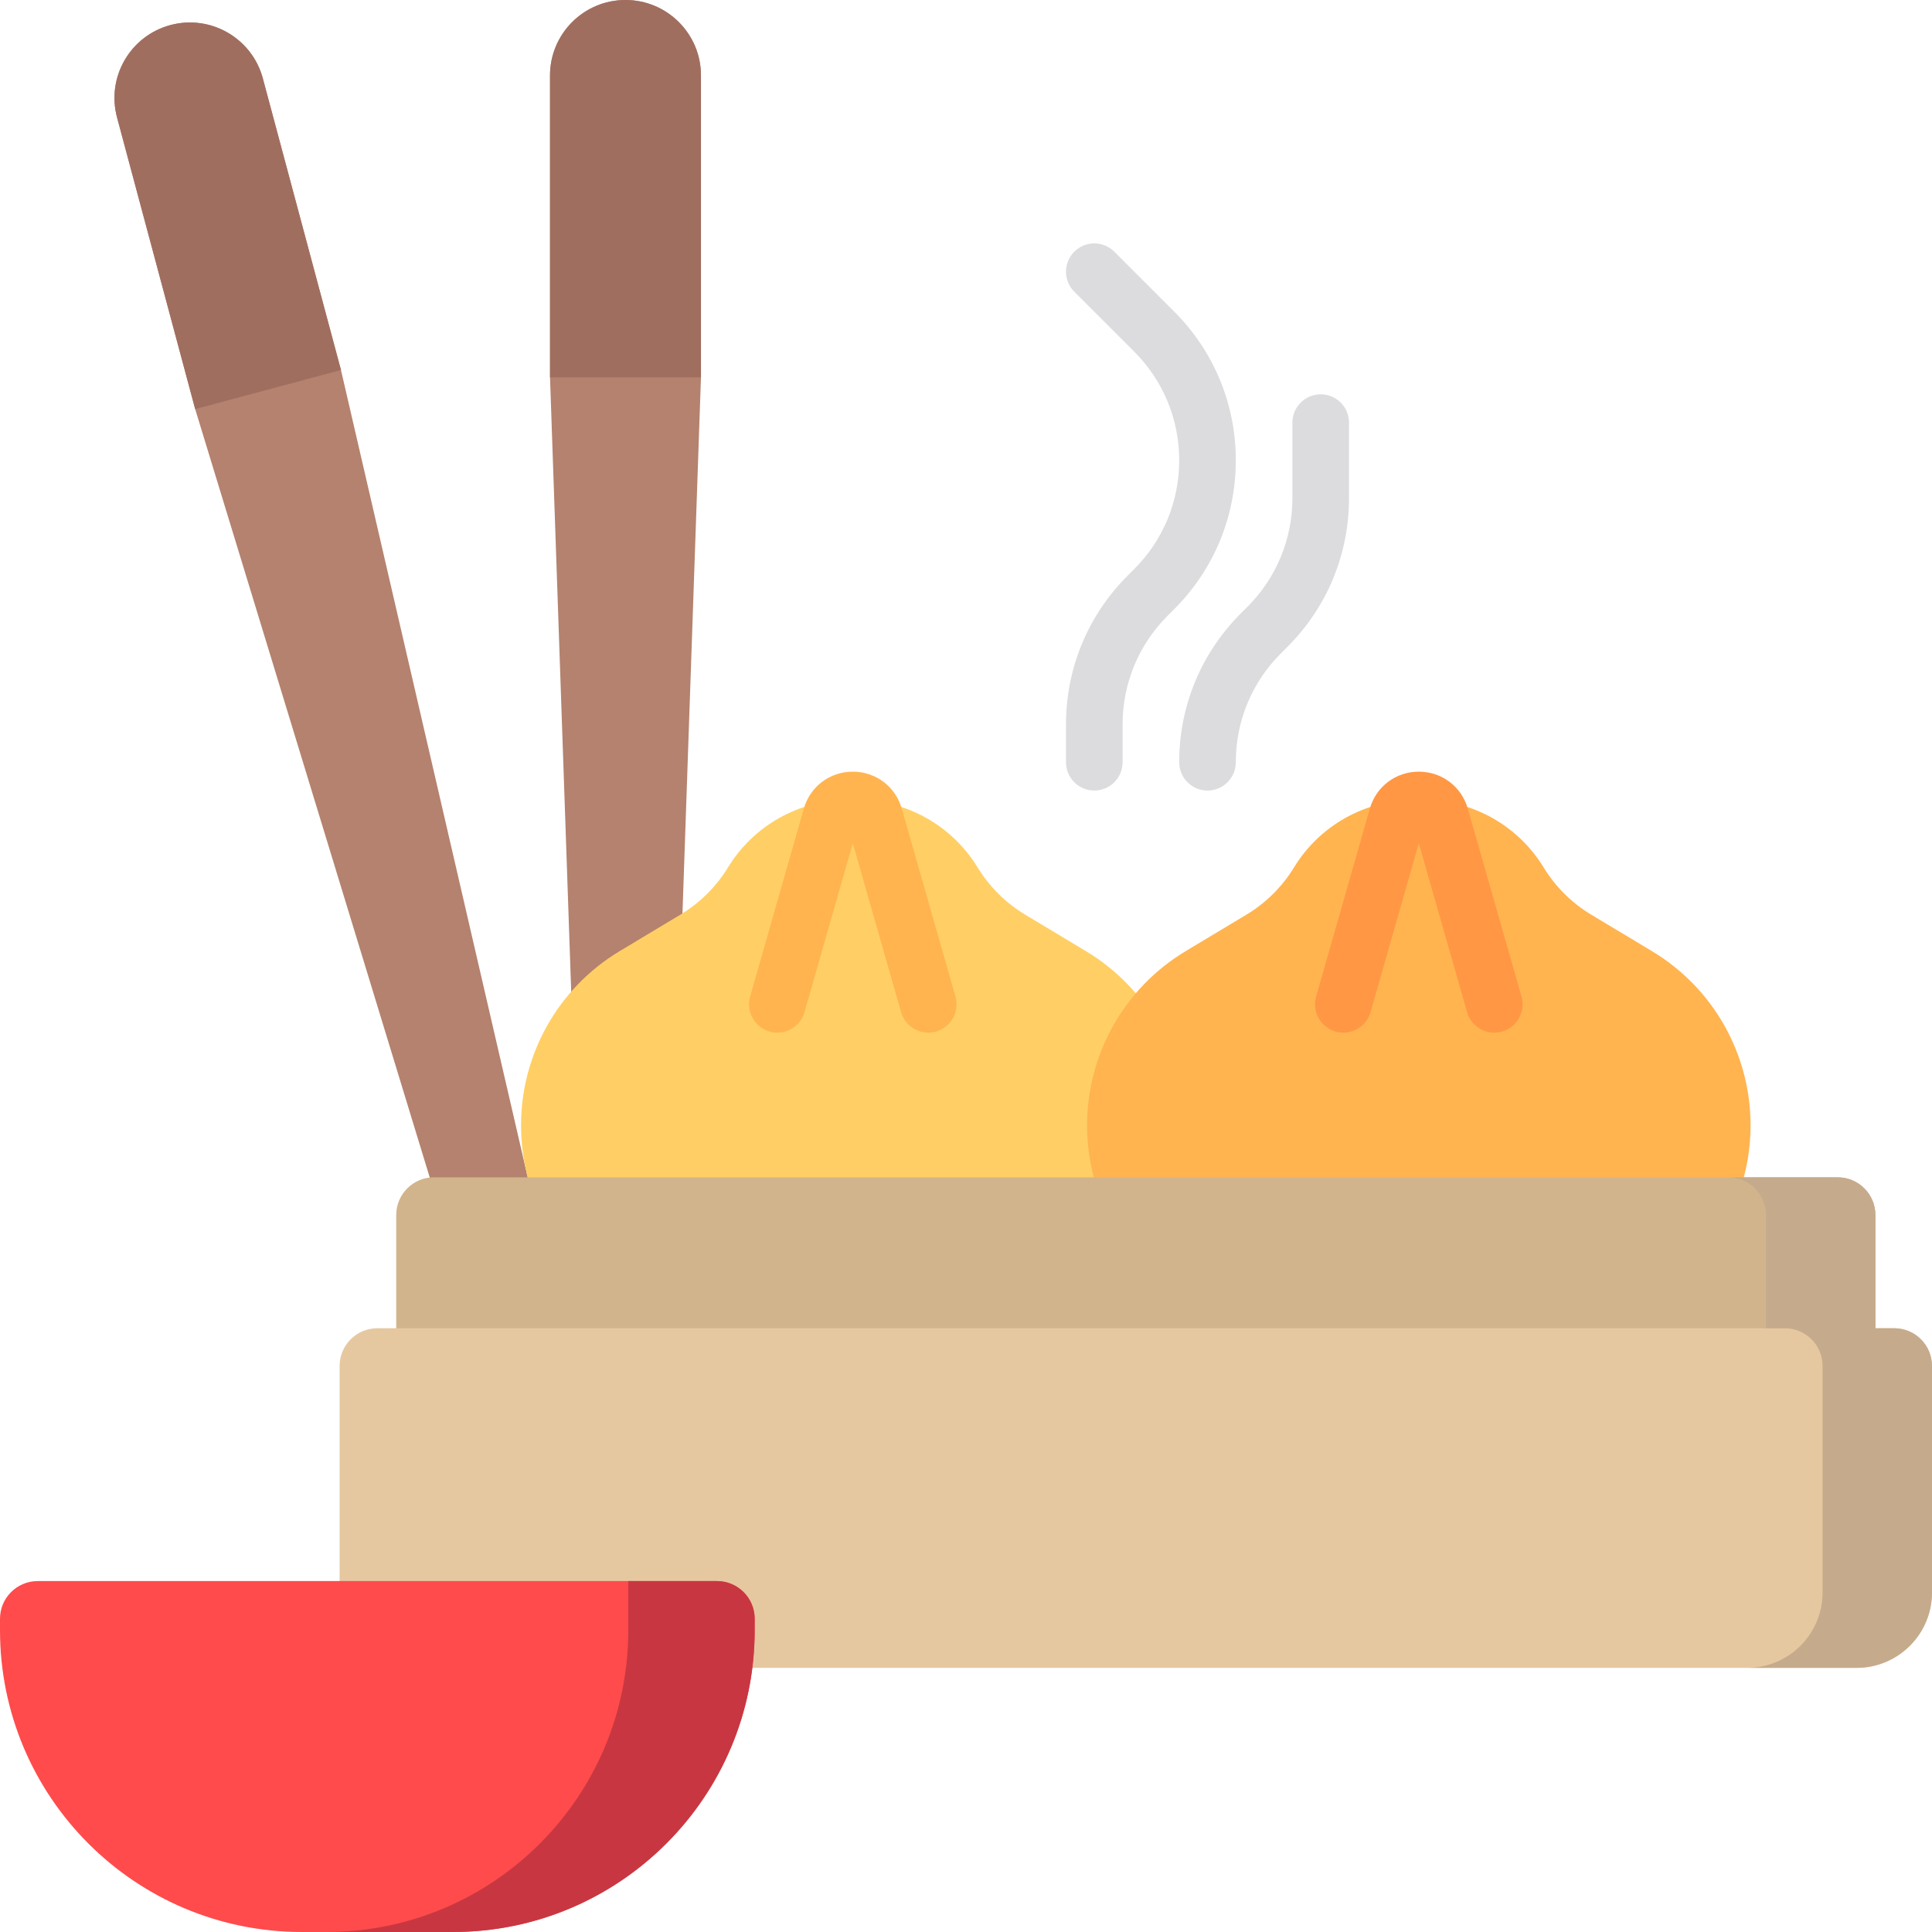 <?xml version="1.0" encoding="iso-8859-1"?>
<!-- Generator: Adobe Illustrator 19.0.0, SVG Export Plug-In . SVG Version: 6.00 Build 0)  -->
<svg version="1.1" id="Capa_1" xmlns="http://www.w3.org/2000/svg" xmlns:xlink="http://www.w3.org/1999/xlink" x="0px" y="0px"
	 viewBox="0 0 512 512" style="enable-background:new 0 0 512 512;" xml:space="preserve">
<path style="fill:#B4826E;" d="M185.761,20v80l-10,290h-20l-0.315-9.148l-19.003,5.092l-84.717-277.53L31.02,31.139
	C28.161,20.47,34.493,9.503,45.162,6.645l0,0c10.669-2.859,21.636,3.473,24.495,14.142l20.706,77.274l65.024,281.089L145.761,100V20
	c0-11.046,8.954-20,20-20l0,0C176.806,0,185.761,8.954,185.761,20z"/>
<path style="fill:#A06E5F;" d="M69.657,20.787l20.706,77.274l-38.637,10.353L31.02,31.139C28.161,20.47,34.493,9.503,45.162,6.645
	C55.831,3.786,66.798,10.117,69.657,20.787z M165.761,0c-11.046,0-20,8.954-20,20v80h40V20C185.761,8.954,176.806,0,165.761,0z"/>
<path style="fill:#FFCF65;" d="M271.695,242.399l16.123,9.684c16.193,9.725,26.099,27.231,26.099,46.119l0,0
	c0,29.712-24.086,53.798-53.798,53.798h-68.237c-29.712,0-53.798-24.086-53.798-53.798l0,0c0-18.889,9.906-36.394,26.099-46.119
	l16.123-9.684c5.16-3.099,9.493-7.4,12.629-12.537l0,0C199.708,218.767,211.769,212,224.768,212h2.464
	c12.999,0,25.06,6.767,31.834,17.861l0,0C262.202,234.998,266.535,239.3,271.695,242.399z"/>
<g>
	<path style="fill:#FFB450;" d="M248.061,273.371c-0.688,0.197-1.382,0.291-2.064,0.291c-3.264,0-6.267-2.147-7.208-5.441
		L226,223.459l-12.788,44.761c-1.139,3.982-5.294,6.287-9.272,5.151c-3.982-1.138-6.289-5.289-5.151-9.272l14.23-49.808
		c1.674-5.856,6.891-9.791,12.981-9.791s11.308,3.935,12.98,9.791l14.231,49.809C254.35,268.082,252.043,272.233,248.061,273.371z"
		/>
	<path style="fill:#FFB450;" d="M421.695,242.399l16.123,9.684c16.193,9.725,26.099,27.231,26.099,46.119l0,0
		c0,29.712-24.086,53.798-53.798,53.798h-68.237c-29.712,0-53.798-24.086-53.798-53.798l0,0c0-18.889,9.906-36.394,26.099-46.119
		l16.123-9.684c5.16-3.099,9.493-7.4,12.629-12.537l0,0C349.708,218.767,361.769,212,374.768,212h2.464
		c12.999,0,25.06,6.767,31.834,17.861l0,0C412.202,234.998,416.535,239.3,421.695,242.399z"/>
</g>
<path style="fill:#FF9744;" d="M398.061,273.371c-0.688,0.197-1.382,0.291-2.064,0.291c-3.264,0-6.267-2.147-7.208-5.441
	L376,223.459l-12.788,44.761c-1.139,3.982-5.295,6.287-9.272,5.151c-3.982-1.138-6.289-5.289-5.151-9.272l14.23-49.808
	c1.674-5.856,6.891-9.791,12.981-9.791s11.308,3.935,12.98,9.791l14.231,49.809C404.35,268.082,402.043,272.233,398.061,273.371z"/>
<path style="fill:#D2B48C;" d="M497,322v90c0,11.046-8.954,20-20,20H125c-11.046,0-20-8.954-20-20v-90c0-5.523,4.477-10,10-10h372
	C492.523,312,497,316.477,497,322z"/>
<path style="fill:#E6C8A0;" d="M512,362v60c0,11.046-8.954,20-20,20H110c-11.046,0-20-8.954-20-20v-60c0-5.523,4.477-10,10-10h402
	C507.523,352,512,356.477,512,362z"/>
<path style="fill:#C5AB8C;" d="M512,362v60c0,11.046-8.954,20-20,20h-29c11.046,0,20-8.954,20-20v-60c0-5.523-4.477-10-10-10h-5v-30
	c0-5.523-4.477-10-10-10h29c5.523,0,10,4.477,10,10v30h5C507.523,352,512,356.477,512,362z"/>
<path style="fill:#DCDBDE;" d="M327.5,122c0,14.9-5.803,28.908-16.338,39.445l-1.718,1.717C301.742,170.864,297.5,181.106,297.5,192
	v10c0,4.142-3.357,7.5-7.5,7.5s-7.5-3.358-7.5-7.5v-10c0-14.9,5.803-28.908,16.338-39.445l1.718-1.717
	c7.702-7.702,11.944-17.944,11.944-28.837s-4.242-21.136-11.945-28.839l-15.857-15.858c-2.93-2.929-2.93-7.677-0.001-10.606
	c2.93-2.929,7.679-2.93,10.606,0l15.858,15.858C321.697,93.091,327.5,107.1,327.5,122z M350,104.5c-4.143,0-7.5,3.358-7.5,7.5v20
	c0,10.894-4.242,21.136-11.944,28.838l-1.718,1.717C318.303,173.091,312.5,187.1,312.5,202c0,4.142,3.357,7.5,7.5,7.5
	s7.5-3.358,7.5-7.5c0-10.894,4.242-21.136,11.944-28.838l1.718-1.717C351.697,160.908,357.5,146.9,357.5,132v-20
	C357.5,107.858,354.143,104.5,350,104.5z"/>
<path style="fill:#FF4B4B;" d="M200,429v3c0,44.183-35.817,80-80,80H80c-44.183,0-80-35.817-80-80v-3c0-5.523,4.477-10,10-10h180
	C195.523,419,200,423.477,200,429z"/>
<path style="fill:#C83741;" d="M200,429v3c0,44.183-35.817,80-80,80H86.5c44.183,0,80-35.817,80-80v-13H190
	C195.523,419,200,423.477,200,429z"/>
<g>
</g>
<g>
</g>
<g>
</g>
<g>
</g>
<g>
</g>
<g>
</g>
<g>
</g>
<g>
</g>
<g>
</g>
<g>
</g>
<g>
</g>
<g>
</g>
<g>
</g>
<g>
</g>
<g>
</g>
</svg>
